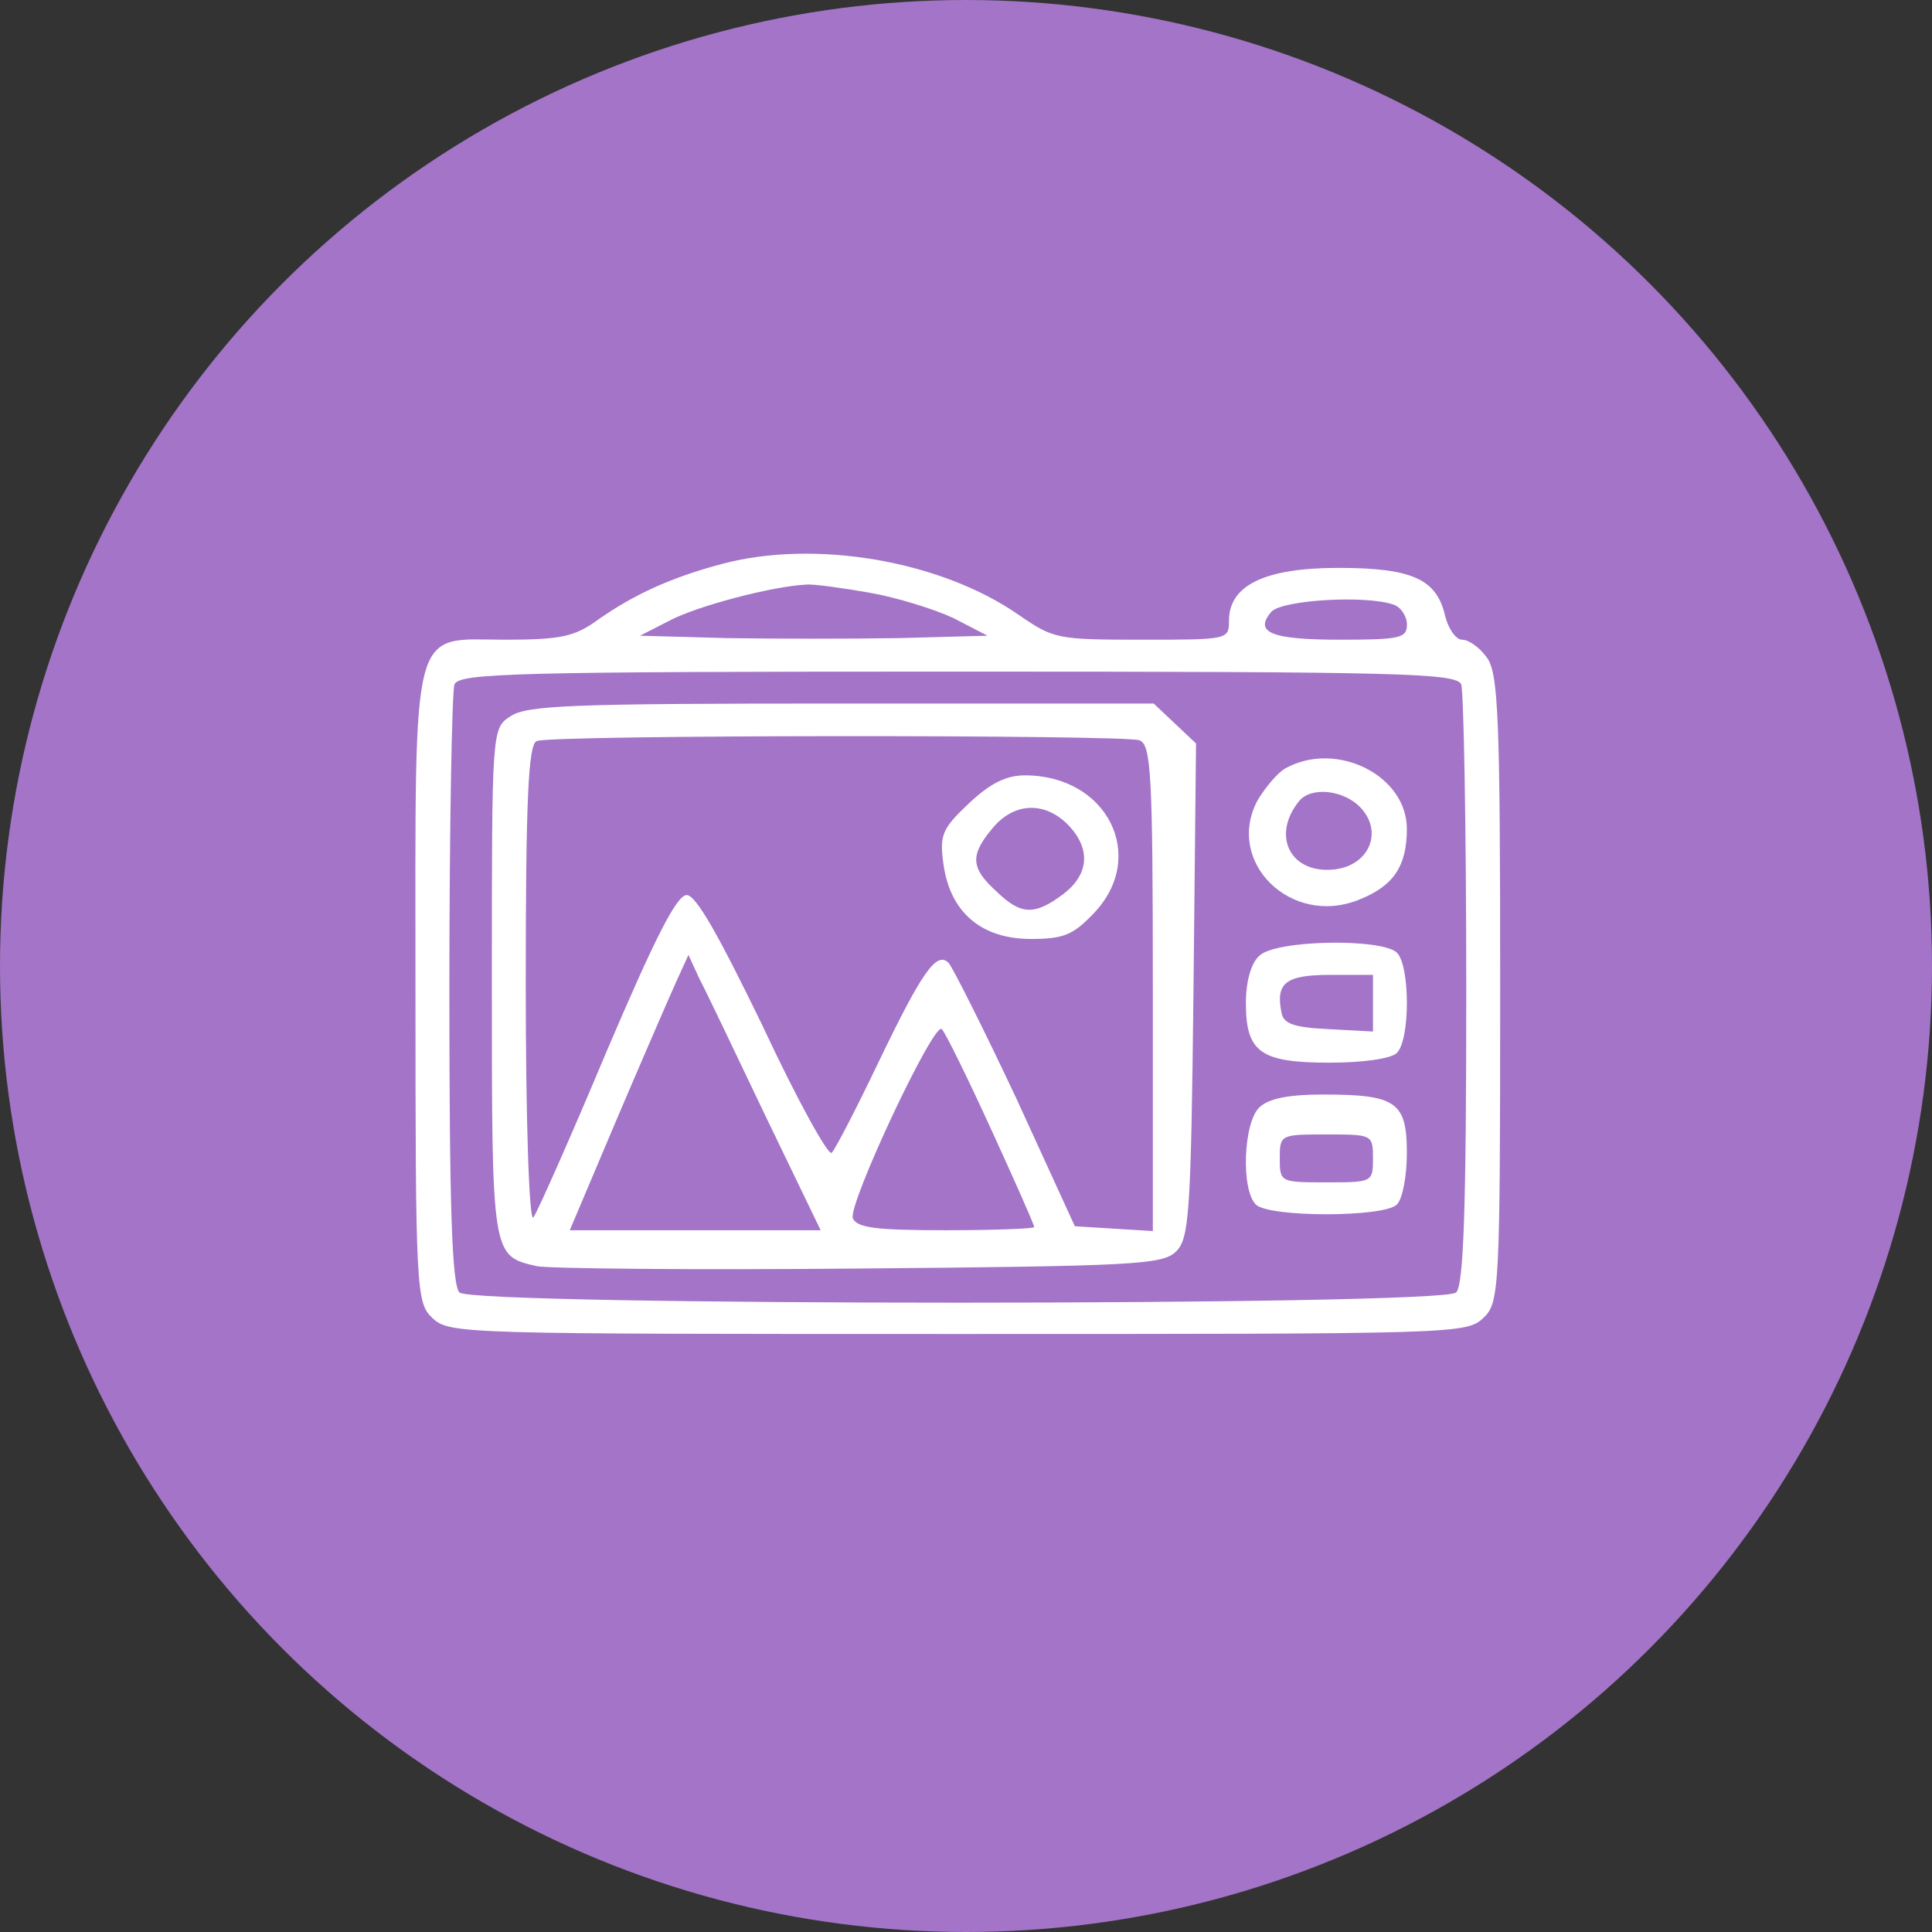 <svg width="47" height="47" viewBox="0 0 47 47" fill="none" xmlns="http://www.w3.org/2000/svg">
<rect x="0" y="0" width="47" height="47" fill="#333333" stroke="none"/>
<circle cx="23.5" cy="23.5" r="23.5" fill="#A374C8"/>
<path d="M17.57 13.717C16.333 14.047 15.426 14.455 14.519 15.096C13.983 15.484 13.632 15.562 12.313 15.562C9.963 15.562 10.107 14.979 10.107 24.046C10.107 31.423 10.128 31.695 10.52 32.064C10.932 32.452 11.2 32.452 23.301 32.452C35.402 32.452 35.67 32.452 36.083 32.064C36.474 31.695 36.495 31.423 36.495 24.046C36.495 17.464 36.454 16.358 36.165 15.989C36 15.756 35.732 15.562 35.567 15.562C35.423 15.562 35.237 15.309 35.155 14.979C34.949 14.086 34.351 13.815 32.557 13.815C30.764 13.815 29.898 14.242 29.898 15.096C29.898 15.562 29.877 15.562 27.775 15.562C25.713 15.562 25.631 15.542 24.785 14.96C22.889 13.64 19.838 13.116 17.57 13.717ZM21.137 14.416C21.817 14.533 22.744 14.824 23.198 15.038L24.023 15.465L21.899 15.523C20.745 15.542 18.848 15.542 17.673 15.523L15.57 15.465L16.292 15.096C16.951 14.746 18.786 14.261 19.611 14.222C19.776 14.203 20.477 14.3 21.137 14.416ZM33.897 14.708C34.083 14.766 34.227 14.999 34.227 15.193C34.227 15.523 34.062 15.562 32.599 15.562C30.929 15.562 30.496 15.387 30.929 14.882C31.197 14.591 33.238 14.475 33.897 14.708ZM35.547 16.649C35.608 16.824 35.67 20.163 35.67 24.085C35.67 29.365 35.608 31.268 35.423 31.443C35.072 31.773 11.53 31.773 11.179 31.443C10.994 31.268 10.932 29.365 10.932 24.085C10.932 20.163 10.994 16.824 11.056 16.649C11.179 16.377 12.437 16.338 23.301 16.338C34.165 16.338 35.423 16.377 35.547 16.649Z" fill="white"/>
<path d="M12.418 17.426C11.965 17.717 11.965 17.736 11.965 23.91C11.965 30.588 11.965 30.55 13.057 30.802C13.305 30.86 16.83 30.899 20.871 30.86C27.612 30.802 28.272 30.763 28.602 30.453C28.931 30.142 28.973 29.56 29.034 24.104L29.096 18.086L28.581 17.601L28.066 17.115H20.479C13.944 17.115 12.81 17.154 12.418 17.426ZM27.715 18.008C28.004 18.105 28.045 18.824 28.045 24.046V29.948L27.097 29.89L26.148 29.831L24.726 26.725C23.922 25.017 23.18 23.541 23.077 23.425C22.788 23.134 22.438 23.619 21.366 25.852C20.829 26.977 20.314 27.968 20.232 28.045C20.149 28.123 19.386 26.744 18.562 24.978C17.49 22.765 16.933 21.774 16.706 21.774C16.459 21.774 15.923 22.842 14.748 25.599C13.861 27.715 13.057 29.521 12.975 29.618C12.872 29.734 12.79 27.23 12.79 23.968C12.79 19.464 12.851 18.105 13.057 18.028C13.428 17.872 27.323 17.872 27.715 18.008ZM18.624 27.152L19.964 29.928H16.913H13.861L14.995 27.249C15.614 25.793 16.273 24.279 16.438 23.91L16.748 23.231L17.016 23.813C17.181 24.124 17.902 25.638 18.624 27.152ZM24.107 27.463C24.685 28.725 25.159 29.793 25.159 29.851C25.159 29.89 24.19 29.928 23.015 29.928C21.304 29.928 20.85 29.87 20.747 29.637C20.623 29.307 22.726 24.823 22.912 25.036C22.994 25.114 23.53 26.201 24.107 27.463Z" fill="white"/>
<path d="M23.572 19.542C22.913 20.163 22.851 20.318 22.954 21.037C23.119 22.202 23.881 22.842 25.077 22.842C25.881 22.842 26.108 22.745 26.623 22.202C27.922 20.823 26.933 18.862 24.933 18.862C24.479 18.862 24.088 19.056 23.572 19.542ZM25.984 20.066C26.541 20.648 26.5 21.27 25.861 21.755C25.16 22.279 24.83 22.26 24.232 21.677C23.613 21.114 23.593 20.804 24.149 20.144C24.665 19.523 25.407 19.484 25.984 20.066Z" fill="white"/>
<path d="M31.277 18.688C31.091 18.785 30.782 19.154 30.596 19.465C29.792 20.959 31.4 22.552 33.05 21.891C33.895 21.561 34.225 21.076 34.225 20.164C34.225 18.863 32.514 18.009 31.277 18.688ZM33.091 19.639C33.668 20.241 33.297 21.076 32.431 21.154C31.38 21.251 30.926 20.319 31.607 19.484C31.895 19.135 32.679 19.212 33.091 19.639Z" fill="white"/>
<path d="M30.638 23.25C30.432 23.425 30.309 23.891 30.309 24.395C30.309 25.599 30.659 25.852 32.349 25.852C33.154 25.852 33.834 25.755 33.978 25.619C34.308 25.308 34.308 23.483 33.978 23.172C33.607 22.823 31.03 22.862 30.638 23.25ZM33.401 24.415V25.094L32.329 25.036C31.463 24.997 31.216 24.9 31.174 24.628C31.03 23.91 31.277 23.716 32.37 23.716H33.401V24.415Z" fill="white"/>
<path d="M30.638 26.938C30.247 27.307 30.185 28.957 30.556 29.307C30.886 29.617 33.648 29.617 33.978 29.307C34.122 29.171 34.225 28.608 34.225 28.045C34.225 26.802 33.958 26.627 32.185 26.627C31.339 26.627 30.865 26.724 30.638 26.938ZM33.401 28.181C33.401 28.763 33.38 28.763 32.267 28.763C31.154 28.763 31.133 28.763 31.133 28.181C31.133 27.598 31.154 27.598 32.267 27.598C33.38 27.598 33.401 27.598 33.401 28.181Z" fill="white"/>
</svg>

